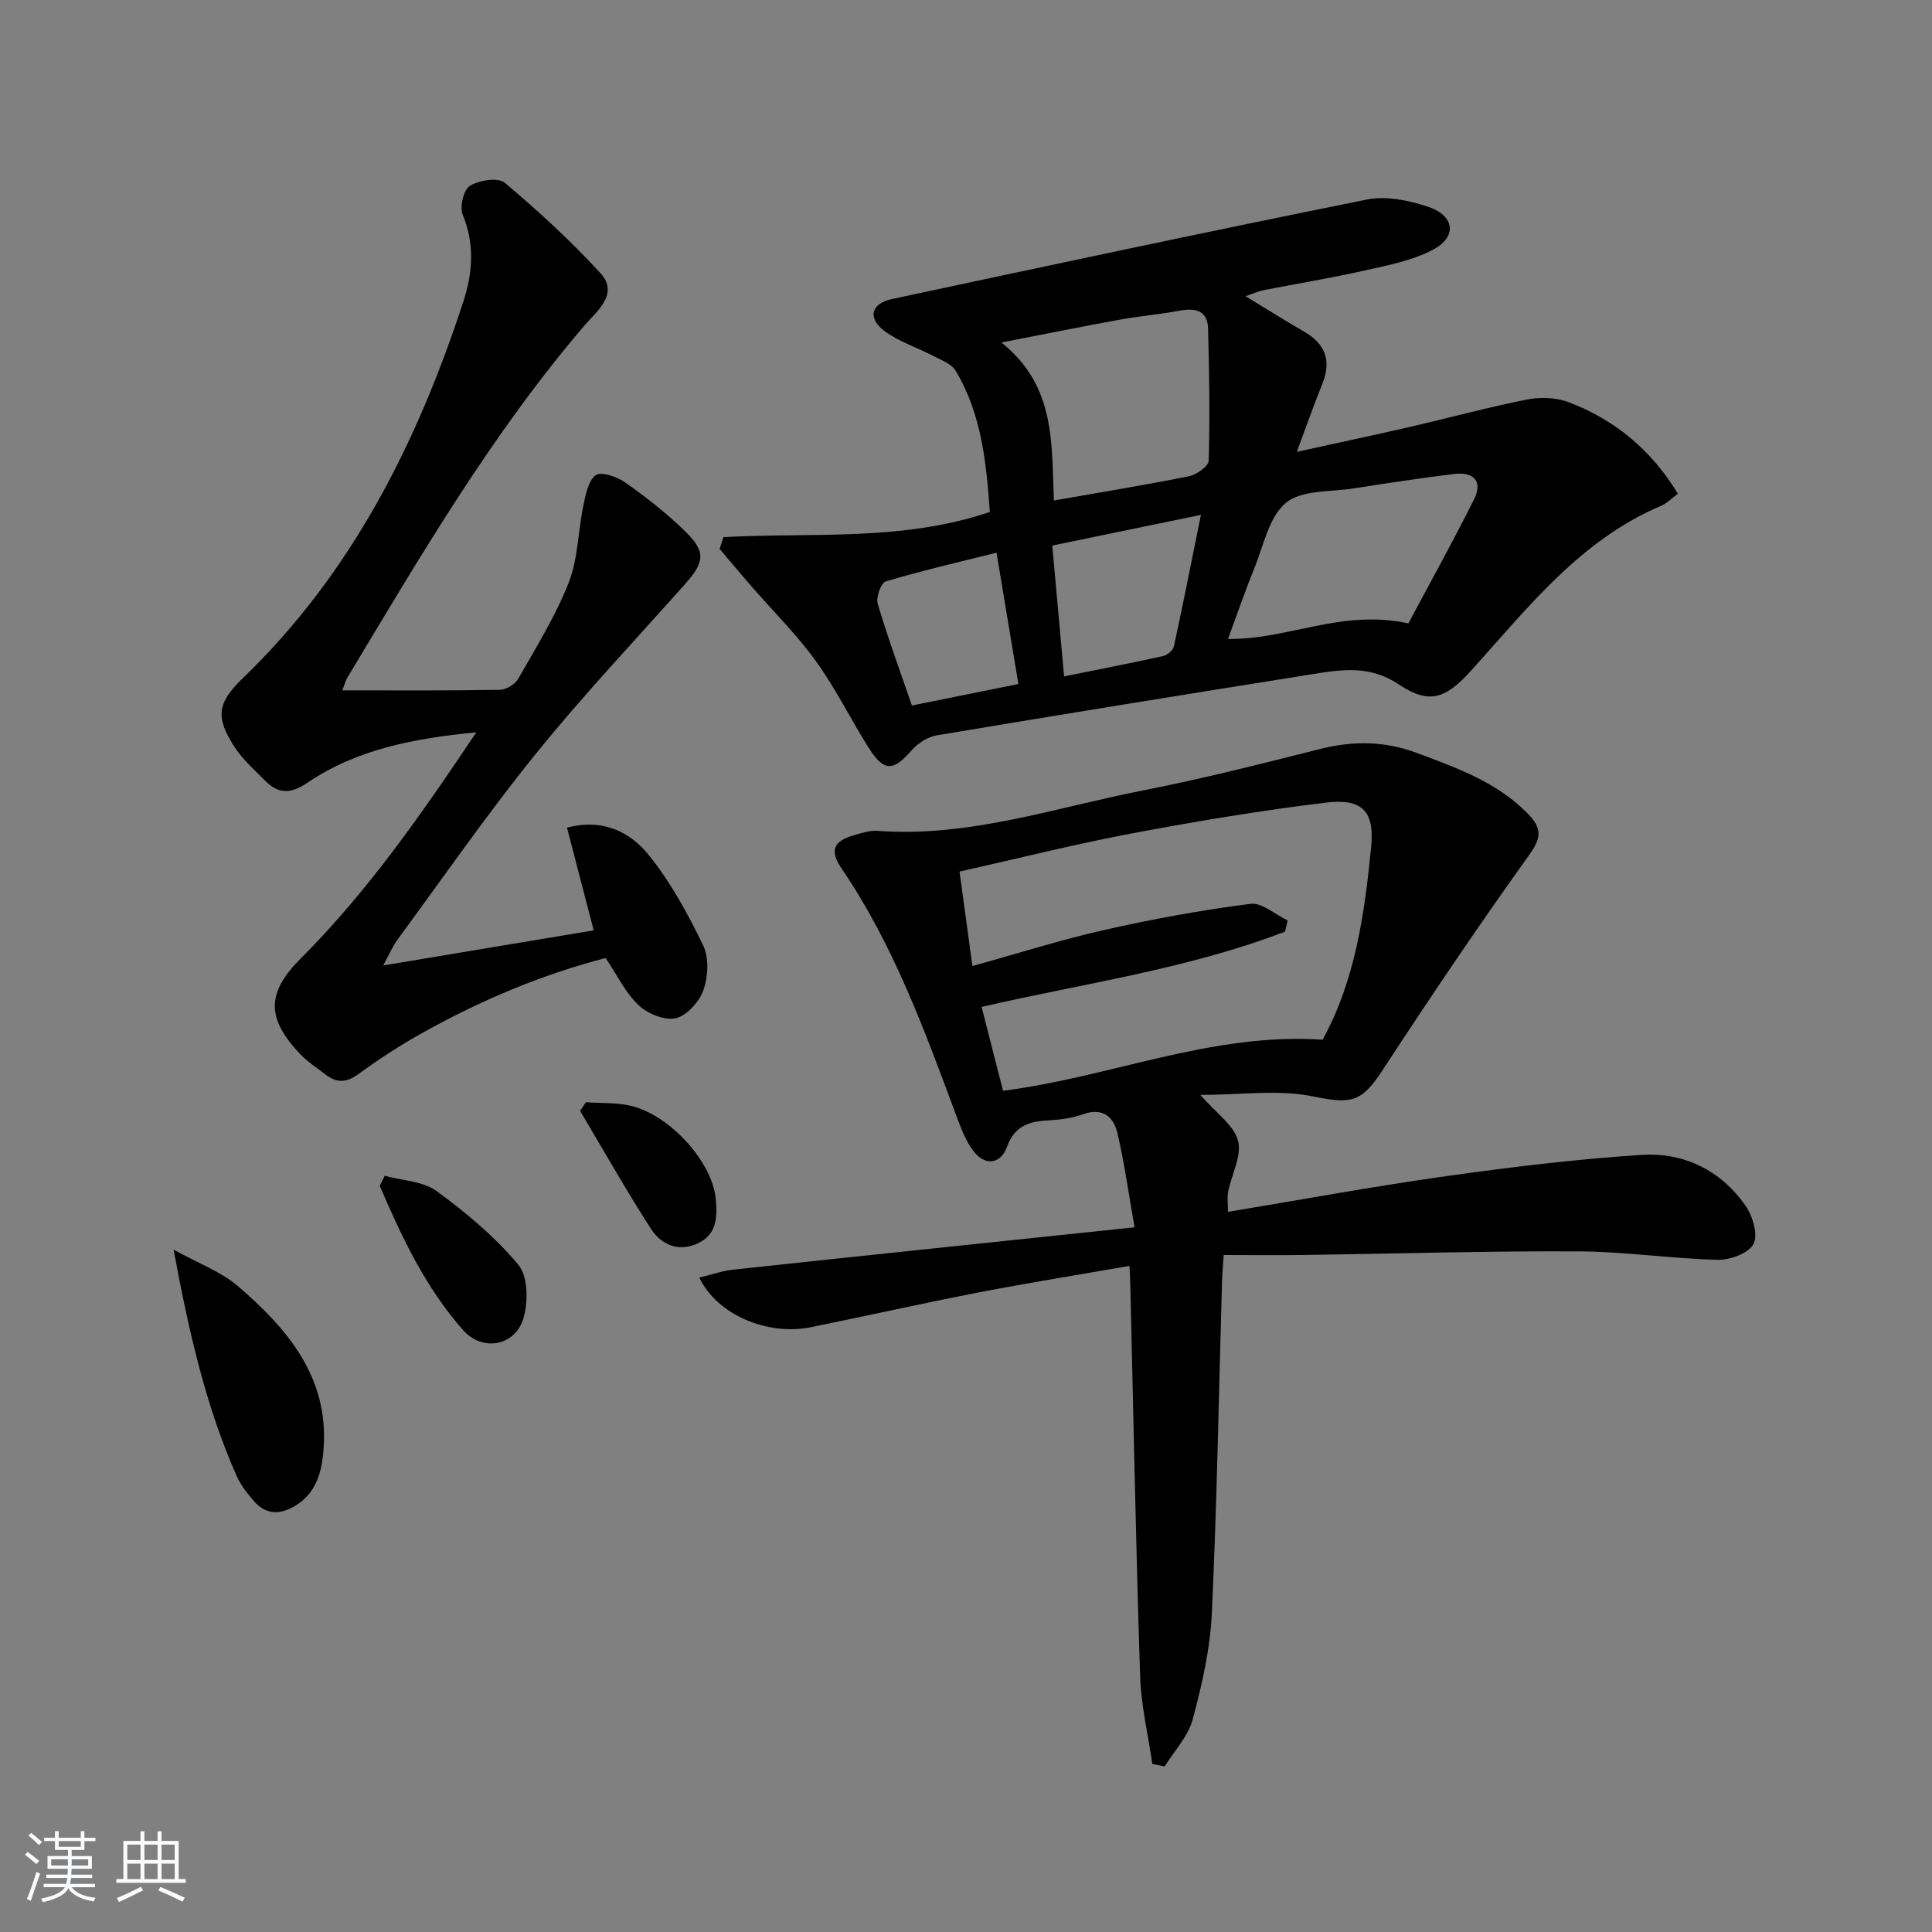 <svg enable-background="new 0 0 400 400" viewBox="0 0 400 400" xmlns="http://www.w3.org/2000/svg"><rect x="0" y="0" width="400" height="400" fill="#808080" stroke="none"/><path d="m5.17 384 .55-.58c.85.61 1.65 1.24 2.4 1.87l-.59.64c-.83-.73-1.62-1.38-2.36-1.93m1.22 9.53-.82-.34c.71-1.76 1.37-3.64 1.98-5.63.24.13.5.25.76.36-.6 1.67-1.24 3.54-1.92 5.61m-.5-13.5.57-.54c.56.44 1.31 1.06 2.26 1.87l-.65.64c-.67-.66-1.4-1.32-2.18-1.97m3.25.46h2.24v-1.36h.77v1.36h4.57v-1.36h.76v1.36h2.28v.69h-2.28v1.84h-2.64v1.26h4.18v2.64h-4.21c0 .45-.02.86-.05 1.21h4.32v.69h-4.38c-.04.34-.1.75-.19 1.22h5.15v.69h-4.82c.87 1.19 2.51 1.92 4.93 2.19-.17.31-.3.57-.37.76-2.77-.49-4.52-1.41-5.26-2.76-.56 1.26-2.3 2.23-5.24 2.9-.12-.24-.26-.48-.43-.72 2.73-.55 4.38-1.34 4.96-2.38h-4.38v-.69h4.65c.1-.38.17-.79.21-1.22h-4.32v-.69h4.4c.03-.34.05-.75.05-1.21h-4.2v-2.64h4.23v-1.26h-2.69v-1.84h-2.24zm1.46 4.46v1.29h3.45c.01-.4.02-.57.01-.53v-.32-.45h-3.46zm1.55-2.59h4.57v-1.19h-4.57zm6.11 2.59h-3.42v.77c-.01.19-.01.37-.02.53h3.44z" fill="#fafbfc"/><path d="m32.63 379.16h.82v1.98h3.54v7.89h1.46v.78h-14.37v-.78h1.46v-7.89h3.54v-1.98h.82v1.98h2.73zm-3.49 11.48.5.73c-1.61.82-3.28 1.63-5 2.42-.13-.27-.28-.55-.44-.82 1.75-.73 3.4-1.5 4.94-2.33m-2.78-5.55h2.73v-3.18h-2.73zm0 3.95h2.73v-3.2h-2.73zm3.54-3.95h2.73v-3.18h-2.73zm0 3.95h2.73v-3.2h-2.73zm7.89 4.68c-1.84-.92-3.51-1.7-5.02-2.32l.45-.73c1.89.8 3.57 1.55 5.04 2.23zm-1.62-11.81h-2.73v3.18h2.73zm-2.73 7.13h2.73v-3.2h-2.73z" fill="#fafbfc"/><g fill="#000001"><path d="m248.51 226.69c3.29 3.79 6.96 6.26 7.81 9.48.82 3.11-1.34 6.97-2.04 10.54-.24 1.23-.04 2.56-.04 4.19 15.36-2.54 30.19-5.29 45.1-7.38 13.46-1.89 27-3.54 40.56-4.41 8.71-.56 16.35 3.17 21.47 10.49 1.5 2.14 2.66 6.02 1.68 7.94s-4.85 3.35-7.41 3.29c-9.62-.24-19.23-1.7-28.84-1.75-18.94-.09-37.88.49-56.82.75-5.46.08-10.92.01-16.63.01-.16 2.48-.29 3.91-.34 5.36-.66 22.94-1.05 45.9-2.11 68.83-.34 7.38-2.05 14.79-3.97 21.96-.94 3.51-3.8 6.5-5.79 9.72-.85-.17-1.71-.33-2.56-.5-.88-6.06-2.33-12.09-2.53-18.17-.88-27.1-1.39-54.21-2.04-81.32-.02-.98-.09-1.97-.17-3.63-10.64 1.86-21.03 3.52-31.35 5.52-11.56 2.24-23.05 4.82-34.59 7.17-9 1.83-19.48-2.58-23.11-10.27 2.48-.59 4.74-1.4 7.07-1.65 27.22-2.92 54.45-5.76 83.04-8.76-1.25-7.04-2.1-13.37-3.56-19.55-.81-3.4-3.11-5.31-7.17-3.84-2.3.84-4.87 1.13-7.34 1.27-3.93.22-6.8 1.21-8.35 5.48-1.32 3.64-4.6 3.95-6.94.86-1.65-2.18-2.65-4.93-3.62-7.54-6.55-17.59-12.96-35.23-23.64-50.9-2.56-3.76-1.78-5.71 2.5-6.95 1.59-.46 3.28-1.02 4.88-.91 18.96 1.41 36.77-4.8 54.95-8.36 12.35-2.42 24.58-5.54 36.79-8.61 6.81-1.71 13.33-1.63 19.97.85 8.28 3.1 16.57 6.03 22.96 12.57 2.68 2.74 3.01 4.71.42 8.33-10.55 14.71-20.68 29.73-30.58 44.88-4.37 6.69-6.56 6.9-14.31 5.32-7.21-1.47-14.94-.31-23.35-.31zm18.08-36.12c-.18.77-.36 1.54-.54 2.31-20.19 7.77-41.68 10.7-62.82 15.59 1.57 6.14 3 11.71 4.44 17.36 22.27-2.82 43.15-12.12 66.16-10.57 6.74-12.22 8.69-26.02 10.05-39.89.72-7.33-1.77-10.1-9.24-9.21-13.48 1.62-26.9 3.87-40.24 6.38-11.84 2.23-23.55 5.18-35.74 7.91.93 6.79 1.77 12.95 2.67 19.56 9.53-2.64 18.37-5.46 27.38-7.49 9.96-2.25 20.04-4.09 30.16-5.39 2.39-.32 5.14 2.22 7.72 3.44z"/><path d="m149.8 111.21c18.27-1.02 36.87.96 55.14-5.21-.73-9.96-1.64-20.16-7.09-29.25-.87-1.45-3.01-2.21-4.67-3.08-3.35-1.76-7.11-2.92-10.08-5.16-3.55-2.67-2.76-5.67 1.58-6.6 32.75-7 65.51-14 98.34-20.6 3.98-.8 8.68.17 12.65 1.5 5.54 1.85 6.06 6.23 1.01 8.89-4.26 2.25-9.29 3.21-14.08 4.29-6.96 1.57-14.01 2.72-21.01 4.09-1.05.21-2.04.68-3.7 1.25 4.42 2.68 8.19 5.07 12.05 7.29 4.43 2.55 5.78 6.01 3.84 10.83-1.73 4.29-3.26 8.65-5.29 14.1 8.4-1.85 15.93-3.44 23.44-5.17 8.09-1.86 16.11-4.06 24.25-5.67 2.75-.54 6.03-.42 8.62.57 9.57 3.64 17.11 9.91 22.58 18.94-1.33.98-2.27 1.99-3.44 2.49-16.77 7.1-27.58 21.09-39.27 34.03-5.2 5.76-8.58 7.3-15.05 2.97-5.9-3.95-11.55-3.14-17.53-2.19-26.05 4.15-52.1 8.36-78.12 12.72-1.88.31-3.94 1.63-5.21 3.09-3.89 4.45-5.77 4.5-9.02-.68-3.7-5.91-6.81-12.24-10.88-17.86-3.98-5.49-8.87-10.32-13.33-15.46-2.21-2.54-4.37-5.13-6.55-7.7.28-.82.55-1.62.82-2.42zm68.41-7.59c9.7-1.7 18.86-3.19 27.95-5.02 1.58-.32 4.06-2.07 4.09-3.22.25-9.1.12-18.22-.13-27.33-.11-3.82-2.67-4.34-5.97-3.72-4.07.77-8.22 1.11-12.3 1.85-7.86 1.43-15.69 3.01-24.52 4.73 11.39 9.12 10.31 21.01 10.88 32.71zm73.38 25.45c4.37-8.2 9.17-16.83 13.58-25.65 1.92-3.83-.1-5.79-4.11-5.29-6.9.85-13.79 1.89-20.66 2.97-4.85.77-10.87.28-14.17 3.01-3.54 2.93-4.64 8.92-6.58 13.67-1.94 4.76-3.6 9.64-5.4 14.51 12.46.16 23.47-6.24 37.34-3.22zm-71.28 10.97c7.28-1.47 13.91-2.75 20.5-4.21.88-.19 2.06-1.21 2.24-2.04 1.95-8.97 3.72-17.97 5.59-27.19-10.59 2.18-20.42 4.21-30.78 6.35.79 8.76 1.6 17.73 2.45 27.09zm-13.99-25.61c-7.99 2-15.53 3.73-22.92 5.94-.98.29-2.08 3.29-1.68 4.62 2.05 6.94 4.56 13.75 7.08 21.08 7.36-1.48 14.57-2.94 22.05-4.45-1.5-8.95-2.9-17.4-4.53-27.19z"/><path d="m70.87 142.93c11.33 0 21.97.08 32.62-.11 1.32-.02 3.17-1.17 3.83-2.33 3.7-6.5 7.69-12.93 10.42-19.85 1.94-4.92 1.92-10.58 3.02-15.86.48-2.29 1-5.22 2.58-6.4 1.1-.82 4.43.32 6.11 1.51 4.33 3.05 8.55 6.36 12.34 10.05 4.41 4.29 4.13 6.4.05 10.98-10.38 11.67-21.12 23.04-30.93 35.18-10.03 12.4-19.13 25.55-28.59 38.41-1.03 1.39-1.7 3.04-2.99 5.38 15.08-2.51 29.1-4.85 43.59-7.27-1.85-7.13-3.66-14.07-5.53-21.26 7.44-1.97 13.09.9 16.95 5.69 4.52 5.61 8.07 12.14 11.23 18.66 1.24 2.55 1.05 6.43.09 9.21-.84 2.43-3.4 5.32-5.71 5.88-2.29.55-5.83-.91-7.72-2.67-2.69-2.52-4.37-6.11-6.84-9.78-13.21 3.41-26.29 8.9-38.72 15.94-4.34 2.45-8.53 5.21-12.55 8.14-2.44 1.78-4.48 1.78-6.72.04-1.83-1.42-3.83-2.7-5.4-4.38-6.88-7.35-6.8-12.57.28-19.66 13.82-13.84 24.92-29.76 36.33-46.81-13.04 1.26-24.77 3.53-35 10.46-3.44 2.33-5.97 2.32-8.69-.42-2.21-2.23-4.65-4.37-6.34-6.97-4.07-6.26-3.57-9.2 1.69-14.27 22.51-21.7 36.07-48.66 45.64-77.92 1.94-5.92 2.42-11.92-.11-18.05-.67-1.62.2-5.2 1.5-5.99 1.92-1.16 5.83-1.78 7.21-.62 6.94 5.85 13.68 12.03 19.81 18.72 3.93 4.29-.82 7.93-3.16 10.66-19.29 22.47-34.11 47.91-49.28 73.13-.31.54-.46 1.18-1.01 2.58z"/><path d="m35.94 258.72c5.25 2.92 9.89 4.6 13.38 7.61 10.16 8.76 18.7 18.71 17.69 33.44-.33 4.86-1.46 9.56-6.32 12.24-3.04 1.68-5.8 1.44-8.08-1.18-1.4-1.61-2.79-3.37-3.64-5.3-6.39-14.48-9.86-29.76-13.03-46.81z"/><path d="m79.65 243.44c3.62.99 7.9 1.09 10.74 3.16 6.13 4.47 12.1 9.47 16.93 15.26 2.02 2.42 2.07 7.75 1.03 11.15-1.76 5.71-8.49 6.87-12.44 2.41-7.78-8.78-12.73-19.27-17.29-29.92.34-.69.69-1.38 1.03-2.06z"/><path d="m121.31 228.21c3.16.23 6.42.02 9.45.77 8.15 2.04 16.74 11.71 17.43 19.25.35 3.73.27 7.46-3.9 9.28-4.03 1.76-7.47.07-9.53-3.12-5.15-7.97-9.8-16.25-14.66-24.4.41-.59.81-1.19 1.21-1.78z"/></g></svg>